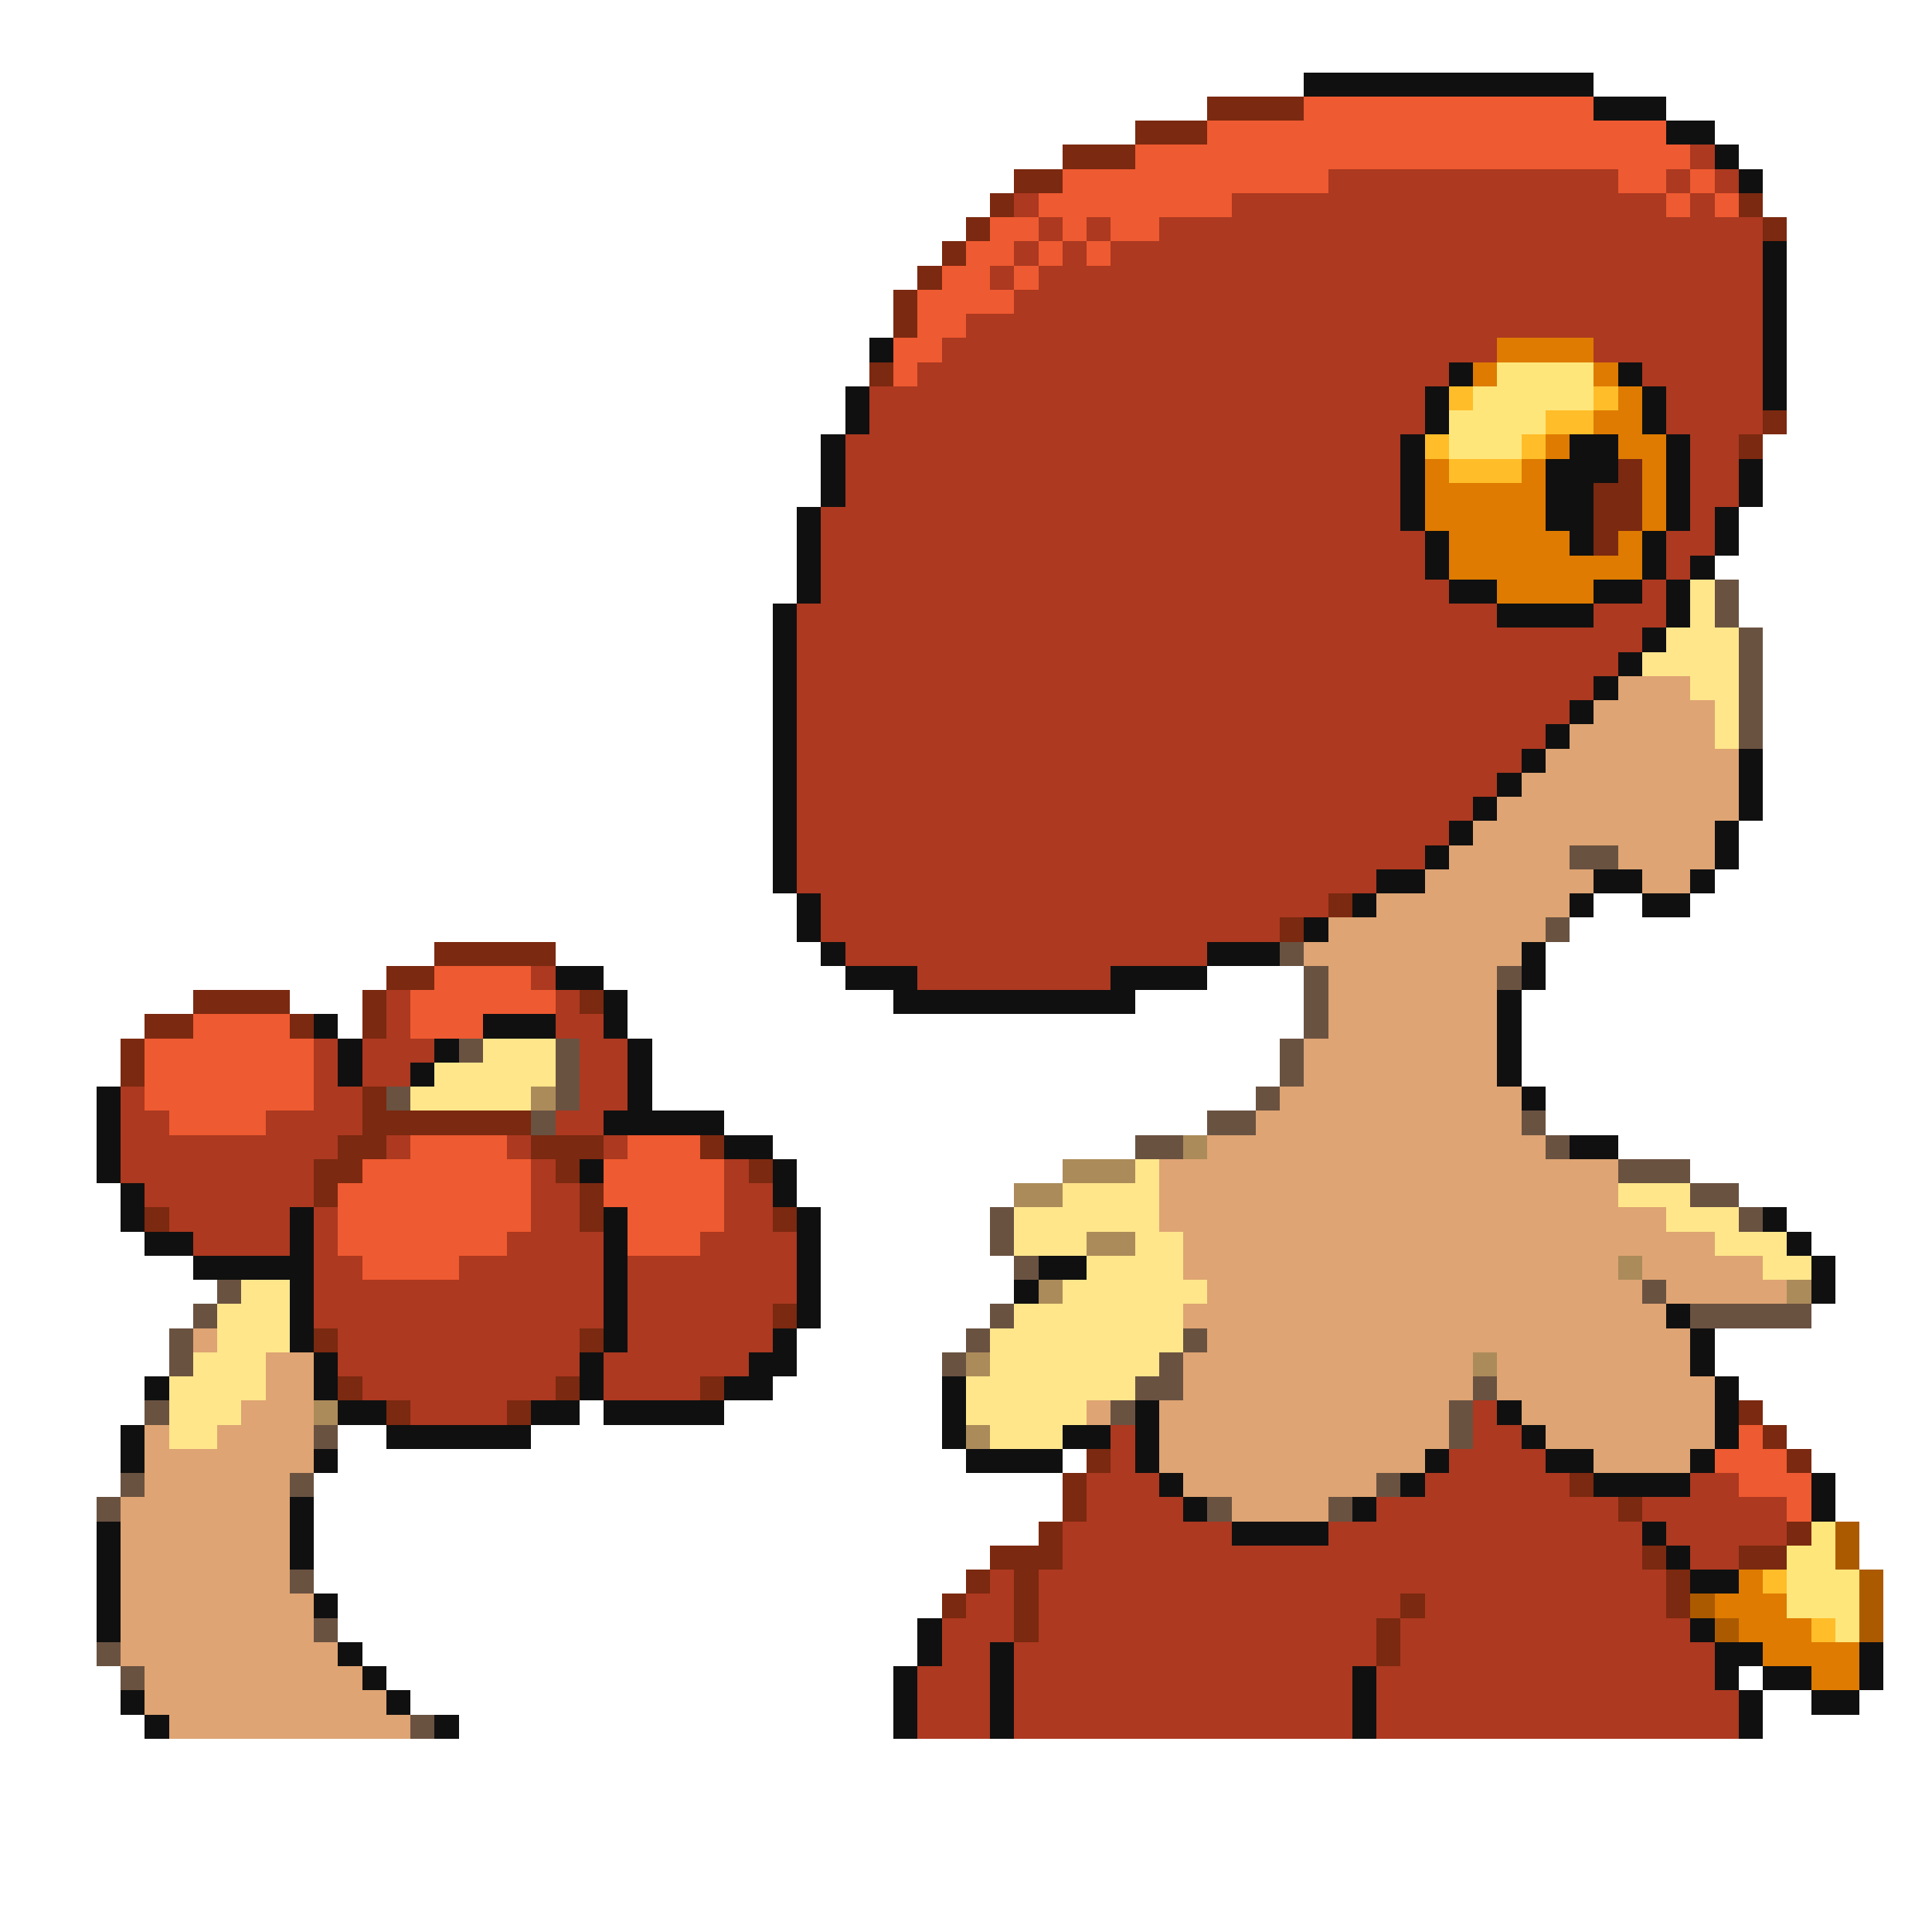 <svg xmlns="http://www.w3.org/2000/svg" viewBox="0 -0.5 80 80" shape-rendering="crispEdges">
<path stroke="#101010" d="M54 3h12M66 4h3M69 5h2M71 6h1M72 7h1M73 10h1M73 11h1M73 12h1M73 13h1M36 14h1M73 14h1M60 15h1M67 15h1M73 15h1M35 16h1M59 16h1M68 16h1M73 16h1M35 17h1M59 17h1M68 17h1M34 18h1M58 18h1M65 18h2M69 18h1M34 19h1M58 19h1M64 19h3M69 19h1M72 19h1M34 20h1M58 20h1M64 20h2M69 20h1M72 20h1M33 21h1M58 21h1M64 21h2M69 21h1M71 21h1M33 22h1M59 22h1M65 22h1M68 22h1M71 22h1M33 23h1M59 23h1M68 23h1M70 23h1M33 24h1M60 24h2M66 24h2M69 24h1M32 25h1M62 25h4M69 25h1M32 26h1M68 26h1M32 27h1M67 27h1M32 28h1M66 28h1M32 29h1M65 29h1M32 30h1M64 30h1M32 31h1M63 31h1M72 31h1M32 32h1M62 32h1M72 32h1M32 33h1M61 33h1M72 33h1M32 34h1M60 34h1M71 34h1M32 35h1M59 35h1M71 35h1M32 36h1M57 36h2M66 36h2M70 36h1M33 37h1M56 37h1M65 37h1M68 37h2M33 38h1M54 38h1M34 39h1M50 39h3M63 39h1M23 40h2M35 40h3M46 40h4M63 40h1M25 41h1M37 41h10M62 41h1M13 42h1M20 42h3M25 42h1M62 42h1M14 43h1M18 43h1M26 43h1M62 43h1M14 44h1M17 44h1M26 44h1M62 44h1M4 45h1M26 45h1M63 45h1M4 46h1M25 46h5M4 47h1M30 47h2M65 47h2M4 48h1M24 48h1M32 48h1M5 49h1M32 49h1M5 50h1M12 50h1M25 50h1M33 50h1M73 50h1M6 51h2M12 51h1M25 51h1M33 51h1M74 51h1M8 52h5M25 52h1M33 52h1M43 52h2M75 52h1M12 53h1M25 53h1M33 53h1M42 53h1M75 53h1M12 54h1M25 54h1M33 54h1M69 54h1M12 55h1M25 55h1M32 55h1M70 55h1M13 56h1M24 56h1M31 56h2M70 56h1M6 57h1M13 57h1M24 57h1M30 57h2M39 57h1M71 57h1M14 58h2M22 58h2M25 58h5M39 58h1M47 58h1M62 58h1M71 58h1M5 59h1M16 59h6M39 59h1M44 59h2M47 59h1M63 59h1M71 59h1M5 60h1M13 60h1M40 60h4M47 60h1M59 60h1M64 60h2M70 60h1M48 61h1M58 61h1M66 61h4M75 61h1M12 62h1M49 62h1M56 62h1M75 62h1M4 63h1M12 63h1M51 63h4M68 63h1M4 64h1M12 64h1M69 64h1M4 65h1M70 65h2M4 66h1M13 66h1M4 67h1M38 67h1M70 67h1M14 68h1M38 68h1M41 68h1M71 68h2M77 68h1M15 69h1M37 69h1M41 69h1M56 69h1M71 69h1M73 69h2M77 69h1M5 70h1M16 70h1M37 70h1M41 70h1M56 70h1M72 70h1M75 70h2M6 71h1M18 71h1M37 71h1M41 71h1M56 71h1M72 71h1" />
<path stroke="#7b2910" d="M50 4h4M47 5h3M44 6h3M42 7h2M41 8h1M72 8h1M40 9h1M73 9h1M39 10h1M38 11h1M37 12h1M37 13h1M36 15h1M73 17h1M72 18h1M67 19h1M66 20h2M66 21h2M66 22h1M55 37h1M53 38h1M18 39h5M16 40h2M8 41h4M15 41h1M24 41h1M6 42h2M12 42h1M15 42h1M5 43h1M5 44h1M15 45h1M15 46h7M14 47h2M22 47h3M29 47h1M13 48h2M23 48h1M31 48h1M13 49h1M24 49h1M6 50h1M24 50h1M32 50h1M32 54h1M13 55h1M24 55h1M14 57h1M23 57h1M29 57h1M16 58h1M21 58h1M72 58h1M73 59h1M45 60h1M74 60h1M44 61h1M65 61h1M44 62h1M67 62h1M43 63h1M74 63h1M41 64h3M68 64h1M72 64h2M40 65h1M42 65h1M69 65h1M39 66h1M42 66h1M58 66h1M69 66h1M42 67h1M57 67h1M57 68h1" />
<path stroke="#ee5a31" d="M54 4h12M50 5h19M47 6h23M44 7h11M67 7h2M70 7h1M43 8h8M69 8h1M71 8h1M41 9h2M44 9h1M46 9h2M40 10h2M43 10h1M45 10h1M39 11h2M42 11h1M38 12h4M38 13h2M37 14h2M37 15h1M18 40h4M17 41h6M8 42h4M17 42h3M6 43h7M6 44h7M6 45h7M7 46h4M17 47h4M26 47h3M15 48h7M25 48h5M14 49h8M25 49h5M14 50h8M26 50h4M14 51h7M26 51h3M15 52h4M72 59h1M71 60h3M72 61h3M74 62h1" />
<path stroke="#ac3920" d="M70 6h1M55 7h12M69 7h1M71 7h1M42 8h1M51 8h18M70 8h1M43 9h1M45 9h1M48 9h25M42 10h1M44 10h1M46 10h27M41 11h1M43 11h30M42 12h31M40 13h33M39 14h23M66 14h7M38 15h22M68 15h5M36 16h23M69 16h4M36 17h23M69 17h4M35 18h23M70 18h2M35 19h23M70 19h2M35 20h23M70 20h2M34 21h24M70 21h1M34 22h25M69 22h2M34 23h25M69 23h1M34 24h26M68 24h1M33 25h29M66 25h3M33 26h35M33 27h34M33 28h33M33 29h32M33 30h31M33 31h30M33 32h29M33 33h28M33 34h27M33 35h26M33 36h24M34 37h21M34 38h19M35 39h15M22 40h1M38 40h8M16 41h1M23 41h1M16 42h1M23 42h2M13 43h1M15 43h3M24 43h2M13 44h1M15 44h2M24 44h2M5 45h1M13 45h2M24 45h2M5 46h2M11 46h4M23 46h2M5 47h9M16 47h1M21 47h1M25 47h1M5 48h8M22 48h1M30 48h1M6 49h7M22 49h2M30 49h2M7 50h5M13 50h1M22 50h2M30 50h2M8 51h4M13 51h1M21 51h4M29 51h4M13 52h2M19 52h6M26 52h7M13 53h12M26 53h7M13 54h12M26 54h6M14 55h10M26 55h6M14 56h10M25 56h6M15 57h8M25 57h4M17 58h4M61 58h1M46 59h1M61 59h2M46 60h1M60 60h4M45 61h3M59 61h6M70 61h2M45 62h4M57 62h10M68 62h6M44 63h7M55 63h13M69 63h5M44 64h24M70 64h2M41 65h1M43 65h26M40 66h2M43 66h15M59 66h10M39 67h3M43 67h14M58 67h12M39 68h2M42 68h15M58 68h13M38 69h3M42 69h14M57 69h14M38 70h3M42 70h14M57 70h15M38 71h3M42 71h14M57 71h15" />
<path stroke="#de7b00" d="M62 14h4M61 15h1M66 15h1M67 16h1M66 17h2M64 18h1M67 18h2M59 19h1M63 19h1M68 19h1M59 20h5M68 20h1M59 21h5M68 21h1M60 22h5M67 22h1M60 23h8M62 24h4M72 65h1M71 66h3M72 67h3M73 68h4M75 69h2" />
<path stroke="#ffe67b" d="M62 15h4M61 16h5M60 17h4M60 18h3M75 63h1M74 64h2M74 65h3M74 66h3M76 67h1" />
<path stroke="#ffbd29" d="M60 16h1M66 16h1M64 17h2M59 18h1M63 18h1M60 19h3M73 65h1M75 67h1" />
<path stroke="#ffe68b" d="M70 24h1M70 25h1M69 26h3M68 27h4M70 28h2M71 29h1M71 30h1M20 43h3M18 44h5M17 45h5M47 48h1M44 49h4M67 49h3M42 50h6M69 50h3M42 51h3M47 51h2M71 51h3M45 52h4M73 52h2M10 53h2M44 53h6M9 54h3M42 54h7M9 55h3M41 55h8M8 56h3M41 56h7M7 57h4M40 57h7M7 58h3M40 58h5M7 59h2M41 59h3" />
<path stroke="#6a5241" d="M71 24h1M71 25h1M72 26h1M72 27h1M72 28h1M72 29h1M72 30h1M65 35h2M64 38h1M53 39h1M54 40h1M62 40h1M54 41h1M54 42h1M19 43h1M23 43h1M53 43h1M23 44h1M53 44h1M16 45h1M23 45h1M52 45h1M22 46h1M50 46h2M63 46h1M47 47h2M64 47h1M67 48h3M70 49h2M41 50h1M72 50h1M41 51h1M42 52h1M9 53h1M68 53h1M8 54h1M41 54h1M70 54h5M7 55h1M40 55h1M49 55h1M7 56h1M39 56h1M48 56h1M47 57h2M61 57h1M6 58h1M46 58h1M60 58h1M13 59h1M60 59h1M5 61h1M12 61h1M57 61h1M4 62h1M50 62h1M55 62h1M12 65h1M13 67h1M4 68h1M5 69h1M17 71h1" />
<path stroke="#dea473" d="M67 28h3M66 29h5M65 30h6M64 31h8M63 32h9M62 33h10M61 34h10M60 35h5M67 35h4M59 36h7M68 36h2M57 37h8M55 38h9M54 39h9M55 40h7M55 41h7M55 42h7M54 43h8M54 44h8M53 45h10M52 46h11M50 47h14M48 48h19M48 49h19M48 50h21M49 51h22M49 52h18M68 52h5M50 53h18M69 53h5M49 54h20M8 55h1M50 55h20M11 56h2M49 56h12M62 56h8M11 57h2M49 57h12M62 57h9M10 58h3M45 58h1M48 58h12M63 58h8M6 59h1M9 59h4M48 59h12M64 59h7M6 60h7M48 60h11M66 60h4M6 61h6M49 61h8M5 62h7M51 62h4M5 63h7M5 64h7M5 65h7M5 66h8M5 67h8M5 68h9M6 69h9M6 70h10M7 71h10" />
<path stroke="#ac8b5a" d="M22 45h1M49 47h1M44 48h3M42 49h2M45 51h2M67 52h1M43 53h1M74 53h1M40 56h1M61 56h1M13 58h1M40 59h1" />
<path stroke="#ac5a00" d="M76 63h1M76 64h1M77 65h1M70 66h1M77 66h1M71 67h1M77 67h1" />
</svg>